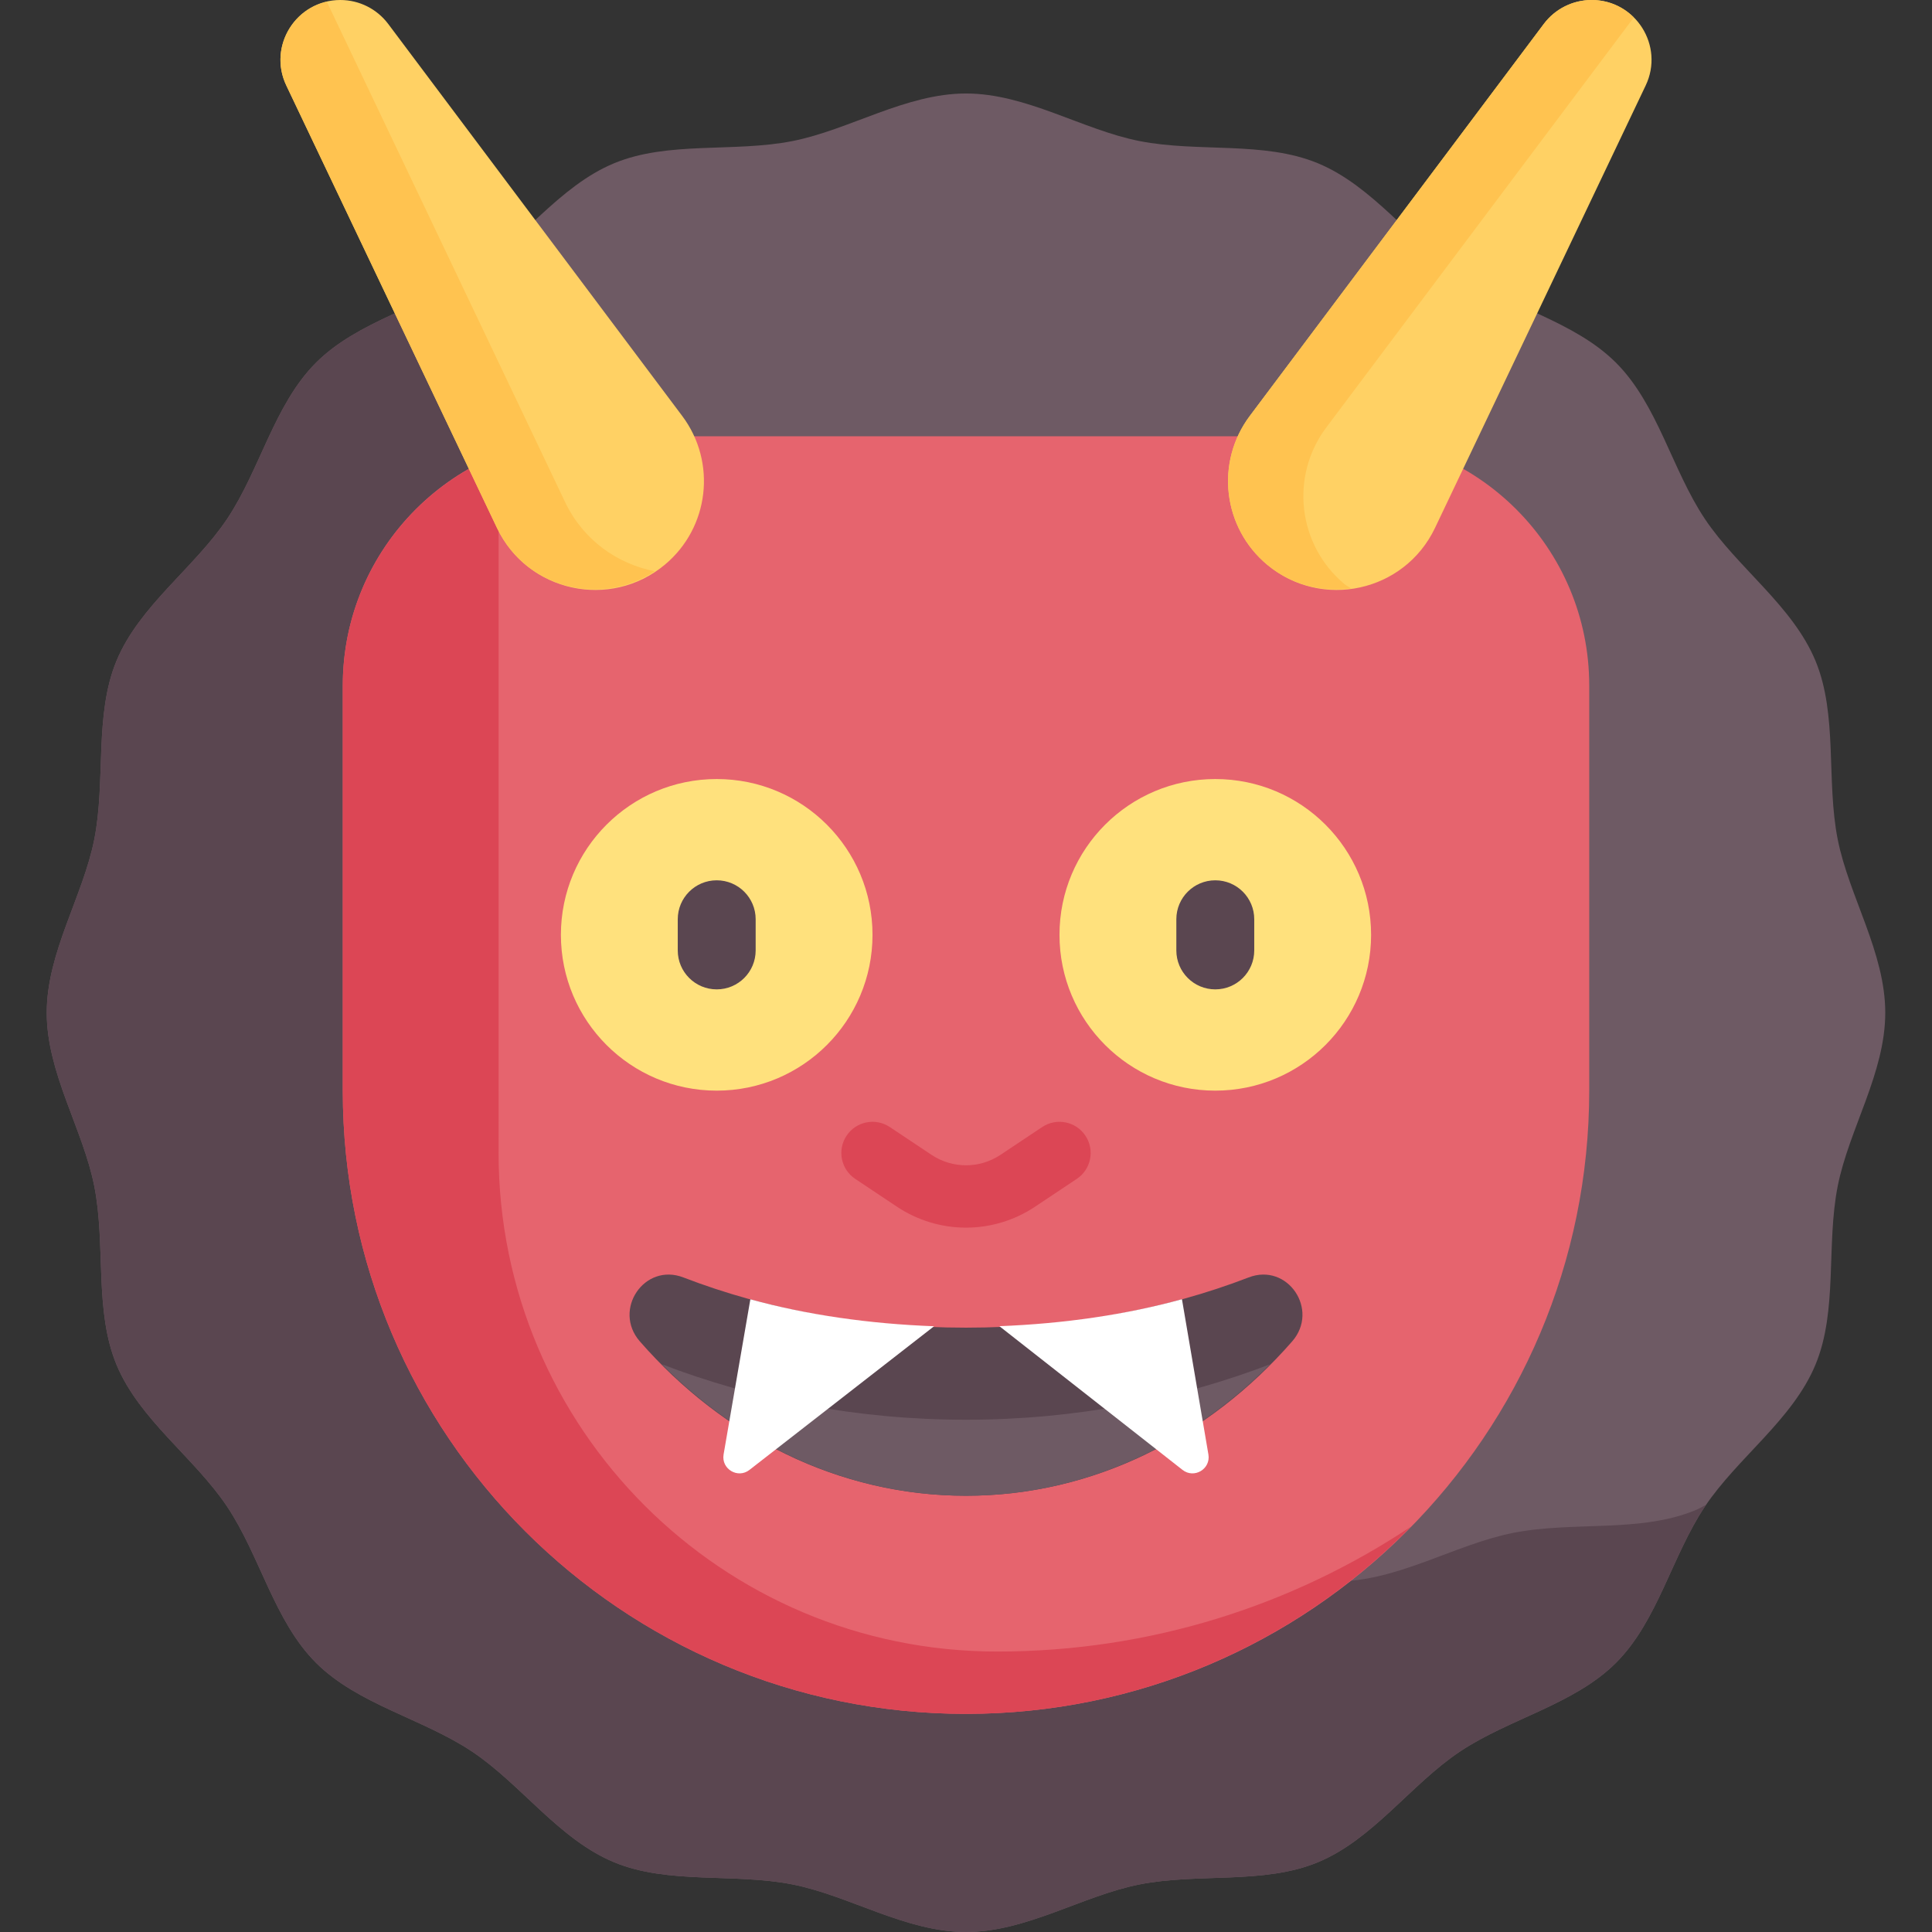 <?xml version="1.0" encoding="iso-8859-1"?>
<!-- Generator: Adobe Illustrator 19.0.0, SVG Export Plug-In . SVG Version: 6.00 Build 0)  -->
<svg version="1.1" id="Capa_1" xmlns="http://www.w3.org/2000/svg" xmlns:xlink="http://www.w3.org/1999/xlink" x="0px" y="0px"
	 viewBox="0 0 512 512" style="enable-background:new 0 0 512 512;" xml:space="preserve">
<rect x="0" y="0" width="512" height="512" fill="#333333" stroke="none"/>
<g>
	<path style="fill:#6E5A64;" d="M499.613,268.387c0,15.997-9.611,30.841-12.602,45.96c-3.082,15.58,0.059,32.961-5.886,47.296
		c-6.048,14.584-20.619,24.626-29.298,37.589c-8.745,13.062-12.496,30.345-23.57,41.419c-11.075,11.074-28.358,14.824-41.419,23.568
		c-12.962,8.677-23.003,23.248-37.586,29.294c-14.334,5.944-31.712,2.802-47.291,5.884C286.84,502.389,271.997,512,256,512
		c-15.997,0-30.841-9.611-45.96-12.602c-15.58-3.082-32.961,0.059-47.296-5.886c-14.584-6.048-24.626-20.619-37.589-29.298
		c-13.062-8.745-30.345-12.496-41.419-23.57c-11.074-11.074-14.824-28.358-23.568-41.419c-8.677-12.962-23.248-23.003-29.294-37.586
		c-5.944-14.334-2.802-31.712-5.884-47.291c-2.991-15.119-12.602-29.963-12.602-45.96c0-15.997,9.611-30.841,12.602-45.96
		c3.082-15.58-0.059-32.961,5.886-47.296c6.048-14.584,20.619-24.626,29.298-37.589c8.745-13.062,12.496-30.345,23.57-41.419
		c11.075-11.074,28.358-14.824,41.419-23.568c12.962-8.677,23.003-23.248,37.586-29.294c14.334-5.944,31.712-2.802,47.291-5.884
		c15.119-2.991,29.963-12.602,45.96-12.602c15.997,0,30.841,9.611,45.96,12.602c15.58,3.082,32.961-0.059,47.296,5.886
		c14.584,6.048,24.626,20.619,37.589,29.298c13.062,8.745,30.345,12.496,41.419,23.57c11.074,11.075,14.824,28.358,23.568,41.419
		c8.677,12.962,23.248,23.003,29.294,37.586c5.944,14.334,2.802,31.712,5.884,47.291
		C490.002,237.547,499.613,252.39,499.613,268.387z"/>
	<path style="fill:#5A4650;" d="M449.291,400.219c-14.638,6.07-32.384,2.862-48.293,6.009c-15.44,3.054-30.597,12.869-46.933,12.869
		L125.603,72.23c-0.15,0.102-0.289,0.224-0.44,0.325c-13.061,8.744-30.345,12.493-41.419,23.568
		c-11.075,11.074-14.826,28.358-23.571,41.419c-8.679,12.963-23.25,23.005-29.298,37.589c-5.945,14.335-2.804,31.715-5.886,47.295
		c-2.991,15.12-12.602,29.963-12.602,45.961c0,15.997,9.611,30.84,12.602,45.96c3.082,15.579-0.06,32.958,5.884,47.291
		c6.047,14.582,20.617,24.624,29.294,37.586c8.744,13.061,12.494,30.345,23.568,41.419c11.075,11.075,28.358,14.826,41.419,23.571
		c12.963,8.678,23.006,23.25,37.589,29.298c14.335,5.945,31.715,2.804,47.296,5.886C225.159,502.389,240.003,512,256,512
		s30.84-9.611,45.96-12.602c15.579-3.082,32.957,0.06,47.291-5.884c14.582-6.047,24.624-20.617,37.586-29.294
		c13.061-8.744,30.345-12.494,41.419-23.568c11.075-11.074,14.826-28.357,23.571-41.419c0.103-0.154,0.228-0.297,0.333-0.45
		C451.206,399.267,450.283,399.807,449.291,400.219z"/>
	<path style="fill:#E6646E;" d="M256,454.194L256,454.194c-91.216,0-165.161-73.945-165.161-165.161V181.677
		c0-36.486,29.578-66.065,66.065-66.065h198.194c36.486,0,66.065,29.578,66.065,66.065v107.355
		C421.161,380.248,347.216,454.194,256,454.194z"/>
	<path style="fill:#5A4650;" d="M256,351.844c-27.415,0-53.016-4.869-74.89-13.307c-10.354-3.994-18.836,8.596-11.536,16.955
		c22.038,25.239,52.595,40.895,86.427,40.895s64.389-15.656,86.427-40.895c7.299-8.36-1.182-20.95-11.536-16.955
		C309.016,346.975,283.415,351.844,256,351.844z"/>
	<circle style="fill:#FFE17D;" cx="189.935" cy="247.742" r="41.29"/>
	<circle style="fill:#FFE17D;" cx="322.065" cy="247.742" r="41.29"/>
	<path style="fill:#5A4650;" d="M189.935,262.194c-5.702,0-10.323-4.621-10.323-10.323v-8.258c0-5.702,4.621-10.323,10.323-10.323
		s10.323,4.621,10.323,10.323v8.258C200.258,257.573,195.637,262.194,189.935,262.194z"/>
	<path style="fill:#5A4650;" d="M322.065,262.194c-5.702,0-10.323-4.621-10.323-10.323v-8.258c0-5.702,4.621-10.323,10.323-10.323
		c5.702,0,10.323,4.621,10.323,10.323v8.258C332.387,257.573,327.766,262.194,322.065,262.194z"/>
	<path style="fill:#DC4655;" d="M256,325.339c-6.379,0-12.758-1.855-18.323-5.565l-11.032-7.355
		c-3.798-2.532-4.823-7.653-2.29-11.452c2.524-3.79,7.637-4.823,11.452-2.29l11.032,7.355c5.565,3.71,12.758,3.71,18.323,0
		l11.032-7.355c3.798-2.532,8.919-1.5,11.452,2.29c2.532,3.798,1.508,8.919-2.29,11.452l-11.032,7.355
		C268.758,323.484,262.379,325.339,256,325.339z"/>
	<path style="fill:#DC4655;" d="M264.259,437.677L264.259,437.677c-72.973,0-132.13-59.156-132.13-132.129V120.46
		c-24.201,9.805-41.29,33.499-41.29,61.217v107.355c0,91.216,73.945,165.161,165.161,165.161c46.221,0,87.954-19.036,117.932-49.635
		C342.523,425.469,304.822,437.677,264.259,437.677z"/>
	<path style="fill:#6E5A64;" d="M256,376.244c-29.038,0-56.348-5.385-80.62-14.71c21.465,21.61,49.627,34.853,80.62,34.853
		s59.155-13.243,80.62-34.853C312.348,370.859,285.038,376.244,256,376.244z"/>
	<path style="fill:#FFFFFF;" d="M313.367,389.527c3.073,2.424,7.52-0.205,6.876-4.066l-7.013-41.152
		c-14.969,4.117-31.309,6.479-48.382,7.144L313.367,389.527z"/>
	<path style="fill:#FFFFFF;" d="M198.851,344.328l-7.095,41.133c-0.644,3.861,3.803,6.49,6.876,4.066l48.908-38.057
		C230.355,350.83,213.914,348.463,198.851,344.328z"/>
	<path style="fill:#FFD164;" d="M180.788,110.225L102.876,6.341C99.882,2.349,95.184,0,90.194,0h0
		C78.543,0,70.873,12.148,75.882,22.667l55.829,117.241c8.089,16.986,30.019,21.794,44.472,9.75l0,0
		C187.97,139.835,189.995,122.499,180.788,110.225z"/>
	<path style="fill:#FFD164;" d="M331.212,110.225L409.124,6.341C412.118,2.349,416.816,0,421.806,0h0
		c11.651,0,19.321,12.148,14.312,22.667l-55.829,117.241c-8.089,16.986-30.019,21.794-44.472,9.75l0,0
		C324.03,139.835,322.005,122.499,331.212,110.225z"/>
	<path style="fill:#FFC350;" d="M149.751,133.045L86.617,0.466C77.069,2.651,71.41,13.277,75.882,22.667l55.829,117.24
		c7.62,16.003,27.454,21.003,41.82,11.479C163.609,149.454,154.561,143.147,149.751,133.045z"/>
	<path style="fill:#FFC350;" d="M356.323,154.81c-12.41-10.342-14.542-28.593-4.849-41.516l81.494-108.66
		C430.158,1.821,426.29,0,421.806,0c-4.99,0-9.689,2.349-12.681,6.341l-77.913,103.884c-9.206,12.275-7.181,29.61,4.606,39.433
		c6.54,5.45,14.589,7.285,22.216,6.268C357.475,155.52,356.862,155.26,356.323,154.81z"/>
</g>
<g>
</g>
<g>
</g>
<g>
</g>
<g>
</g>
<g>
</g>
<g>
</g>
<g>
</g>
<g>
</g>
<g>
</g>
<g>
</g>
<g>
</g>
<g>
</g>
<g>
</g>
<g>
</g>
<g>
</g>
</svg>
